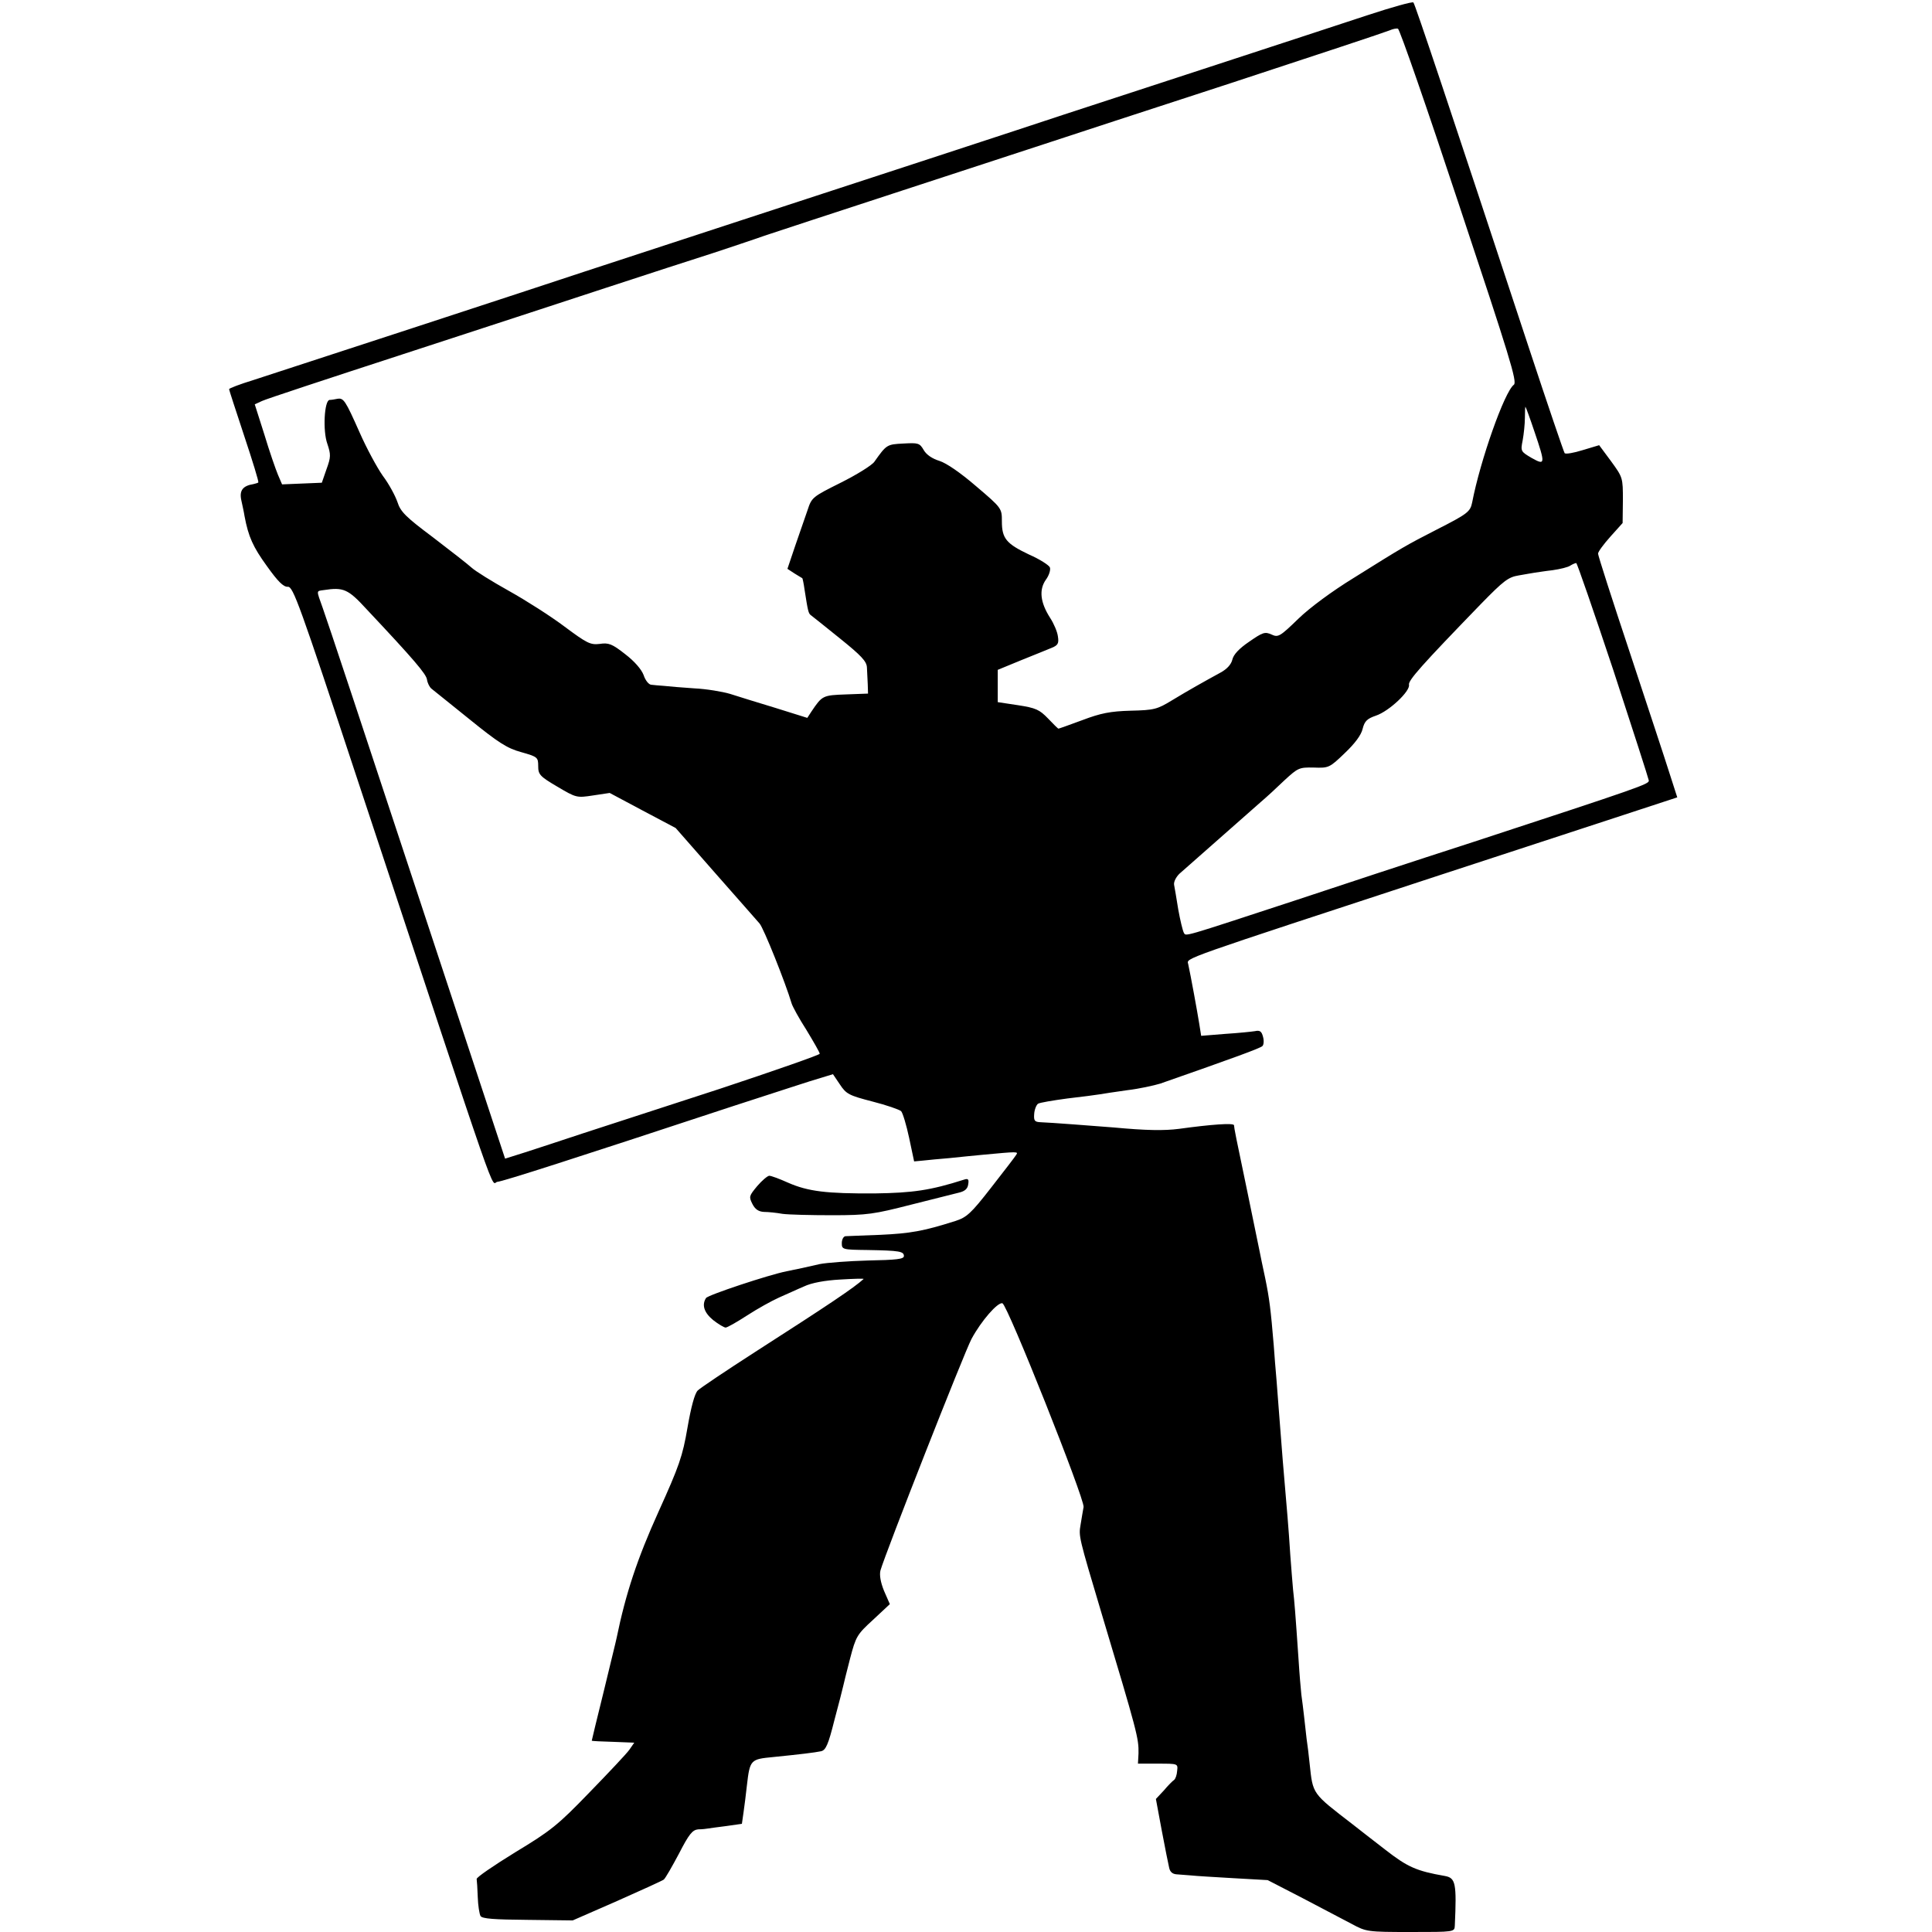 <?xml version="1.0" standalone="no"?>
<!DOCTYPE svg PUBLIC "-//W3C//DTD SVG 20010904//EN"
 "http://www.w3.org/TR/2001/REC-SVG-20010904/DTD/svg10.dtd">
<svg version="1.0" xmlns="http://www.w3.org/2000/svg"
 width="700pt" height="700pt" viewBox="0 0 700 700"
 preserveAspectRatio="xMidYMid meet">
<g transform="translate(0,700) scale(0.1,-0.1)"
fill="#000000" stroke="none">
<path d="M4955 6945 c-88 -29 -356 -117 -595 -195 -239 -78 -466 -152 -505
-165 -135 -45 -685 -225 -1175 -385 -272 -89 -526 -172 -565 -185 -98 -33
-1091 -358 -1197 -392 -49 -15 -88 -30 -88 -33 0 -3 25 -79 55 -170 30 -90 53
-165 51 -168 -2 -2 -10 -4 -18 -6 -38 -6 -51 -23 -44 -57 4 -19 10 -45 12 -59
14 -75 31 -112 81 -181 40 -56 60 -76 76 -75 19 1 41 -59 254 -704 530 -1601
479 -1455 505 -1452 22 2 280 85 853 274 149 48 291 95 317 102 l46 14 25 -37
c23 -35 33 -40 118 -62 51 -13 97 -29 104 -35 6 -7 19 -50 29 -97 l18 -85 32
3 c17 2 60 6 96 9 36 4 90 9 120 12 128 12 130 12 122 0 -4 -7 -45 -60 -91
-119 -73 -94 -89 -108 -130 -121 -116 -37 -164 -45 -271 -50 -63 -2 -121 -5
-127 -5 -7 -1 -13 -12 -13 -25 0 -23 2 -24 93 -25 117 -2 132 -5 132 -22 0
-11 -27 -14 -130 -16 -71 -2 -150 -8 -175 -13 -48 -11 -79 -18 -120 -26 -65
-13 -285 -86 -292 -97 -16 -25 -7 -53 26 -80 19 -15 40 -27 45 -27 6 0 41 20
78 44 37 24 89 53 116 65 26 11 66 30 90 40 27 13 76 22 131 25 49 3 87 4 85
2 -35 -32 -126 -93 -394 -265 -104 -67 -198 -130 -207 -139 -11 -11 -24 -59
-37 -134 -18 -105 -30 -139 -105 -305 -77 -170 -119 -297 -152 -458 -2 -11
-24 -99 -47 -195 -24 -96 -43 -176 -43 -177 1 -1 36 -3 78 -4 l76 -3 -18 -26
c-10 -14 -75 -83 -145 -155 -114 -118 -139 -138 -268 -216 -78 -48 -141 -91
-140 -97 1 -6 3 -35 4 -66 1 -30 6 -61 10 -68 6 -10 49 -13 171 -14 l163 -2
160 70 c88 39 165 74 170 78 6 5 30 47 55 94 37 72 49 86 70 88 14 0 30 2 35
3 6 1 35 5 67 9 l56 8 6 42 c3 22 9 66 12 96 11 95 13 96 96 104 99 10 149 16
173 21 17 4 26 24 48 112 16 59 30 115 32 124 2 9 13 54 25 100 21 80 25 87
83 140 l61 57 -21 48 c-13 32 -17 58 -13 74 18 63 303 788 330 839 35 65 95
134 112 129 19 -7 298 -709 294 -738 -3 -14 -7 -43 -11 -65 -7 -41 -7 -42 76
-320 130 -433 135 -453 134 -508 l-2 -37 73 0 c72 0 72 0 69 -26 -1 -15 -6
-29 -11 -33 -5 -3 -22 -20 -37 -38 l-29 -31 21 -113 c12 -63 24 -124 27 -136
3 -15 12 -23 27 -24 12 -1 36 -3 52 -4 17 -2 86 -6 154 -10 l124 -7 126 -65
c69 -36 150 -79 179 -94 52 -28 56 -29 213 -29 158 0 159 0 160 23 7 154 3
173 -36 180 -103 18 -135 32 -217 96 -47 36 -99 77 -117 91 -148 114 -144 108
-156 220 -3 30 -8 71 -11 90 -2 19 -6 55 -9 80 -3 25 -7 61 -10 80 -2 19 -7
76 -10 125 -12 176 -15 211 -20 255 -2 25 -7 81 -10 125 -3 44 -7 106 -10 138
-15 171 -21 250 -30 367 -3 36 -7 94 -10 130 -3 36 -8 92 -10 125 -11 132 -16
171 -31 244 -9 42 -18 85 -20 96 -2 11 -22 107 -44 214 -43 205 -48 231 -49
244 -1 9 -83 3 -199 -13 -54 -7 -119 -6 -237 5 -64 5 -232 18 -265 19 -21 1
-25 5 -23 30 1 16 8 33 14 37 6 4 54 12 106 19 53 6 105 13 117 15 11 2 57 9
100 15 43 5 97 17 120 24 266 93 362 128 370 136 5 5 6 20 2 34 -5 19 -11 24
-29 20 -12 -2 -61 -7 -108 -10 l-87 -7 -7 44 c-7 44 -31 175 -40 216 -5 23
-40 10 920 325 83 27 308 101 501 164 l351 115 -28 87 c-15 48 -80 244 -143
435 -64 192 -116 354 -116 361 0 7 20 34 45 62 l44 49 1 82 c0 82 0 83 -43
142 l-43 58 -60 -18 c-32 -10 -61 -15 -65 -11 -3 4 -61 174 -128 377 -287 870
-414 1250 -420 1256 -3 4 -78 -17 -166 -46z m332 -689 c182 -547 211 -640 198
-650 -34 -25 -122 -275 -151 -426 -7 -34 -15 -41 -129 -99 -111 -57 -120 -62
-302 -176 -75 -46 -158 -107 -199 -147 -67 -65 -73 -68 -97 -57 -24 11 -32 8
-81 -26 -37 -25 -57 -47 -61 -65 -4 -17 -19 -34 -43 -47 -62 -34 -114 -63
-175 -100 -54 -33 -65 -36 -150 -38 -74 -2 -109 -9 -175 -34 -46 -17 -85 -31
-87 -31 -2 0 -19 17 -38 37 -31 32 -44 38 -109 48 l-73 11 0 58 0 59 85 35
c47 19 97 39 111 45 22 9 26 16 22 41 -2 17 -15 47 -28 67 -36 56 -41 102 -16
138 12 16 18 36 15 45 -3 8 -37 30 -76 47 -82 39 -98 58 -98 120 0 47 0 48
-93 127 -58 50 -108 84 -133 92 -26 8 -47 22 -57 39 -15 26 -20 27 -74 24 -60
-3 -61 -4 -105 -66 -9 -13 -64 -47 -122 -76 -102 -51 -105 -53 -120 -99 -9
-26 -29 -84 -45 -130 l-28 -83 26 -17 c14 -9 27 -16 28 -17 1 -1 5 -19 8 -41
12 -77 14 -87 23 -93 4 -3 52 -41 105 -84 77 -62 97 -83 98 -105 1 -15 2 -42
3 -61 l1 -34 -80 -3 c-84 -3 -86 -4 -125 -62 l-15 -23 -115 36 c-63 19 -137
42 -165 51 -27 8 -86 18 -130 20 -44 3 -93 7 -110 9 -16 1 -37 3 -45 4 -9 0
-22 16 -28 35 -8 21 -33 50 -67 76 -47 37 -60 42 -92 37 -34 -4 -46 2 -128 63
-49 37 -140 95 -201 129 -61 34 -122 72 -135 84 -13 12 -76 61 -140 110 -99
74 -118 93 -129 128 -8 23 -31 66 -53 95 -21 30 -59 100 -84 157 -52 117 -58
126 -81 122 -9 -2 -22 -4 -28 -4 -19 -2 -25 -112 -8 -159 13 -39 13 -48 -3
-92 l-17 -49 -72 -3 -72 -3 -15 35 c-8 19 -31 85 -49 145 l-35 110 26 12 c14
7 242 82 506 168 264 86 597 195 740 242 143 47 316 103 385 125 69 23 154 51
190 64 36 12 261 86 500 164 239 78 480 157 535 175 55 18 350 115 655 214
305 100 564 186 575 191 11 5 25 8 30 6 6 -1 106 -289 222 -640z m273 -821
c40 -118 39 -122 -11 -94 -39 23 -40 24 -32 64 4 22 8 59 8 82 0 23 1 41 2 39
2 -2 17 -43 33 -91z m285 -862 c70 -214 128 -394 129 -401 1 -13 -27 -23 -634
-222 -223 -72 -511 -167 -640 -210 -427 -140 -402 -133 -411 -119 -4 8 -13 45
-20 84 -6 38 -13 79 -15 89 -2 11 7 28 19 40 20 18 91 80 296 261 19 16 57 51
85 78 49 45 53 47 106 46 54 -2 57 -1 112 52 37 35 60 66 65 88 7 28 16 37 48
48 48 16 125 89 120 112 -3 16 46 71 261 293 82 84 99 97 136 103 24 4 50 9
58 10 8 1 38 6 65 9 28 4 57 11 65 17 8 5 18 9 21 9 3 0 63 -174 134 -387z
m-4518 221 c174 -185 217 -236 220 -256 2 -13 9 -27 16 -33 7 -5 69 -56 138
-111 105 -85 136 -105 187 -119 60 -17 62 -19 62 -51 0 -30 6 -37 69 -74 69
-41 71 -41 130 -32 l60 9 120 -64 119 -63 143 -163 c78 -89 151 -171 161 -183
15 -17 94 -215 116 -289 3 -11 27 -55 54 -97 26 -43 48 -81 48 -86 0 -4 -163
-61 -362 -127 -200 -65 -424 -138 -498 -162 -74 -25 -168 -55 -207 -68 l-73
-23 -321 972 c-176 534 -329 995 -340 1024 -23 65 -24 60 4 64 71 11 88 4 154
-68z"/>
<path d="M2743 2702 c-29 -35 -30 -38 -17 -64 10 -20 23 -28 42 -29 15 0 45
-3 67 -7 22 -3 103 -5 180 -5 128 0 152 4 285 38 80 20 159 40 175 44 21 5 31
14 33 30 3 18 0 22 -15 17 -122 -39 -186 -48 -323 -50 -175 -1 -242 7 -315 39
-31 14 -61 25 -68 25 -7 -1 -26 -17 -44 -38z"/>
</g>
</svg>
